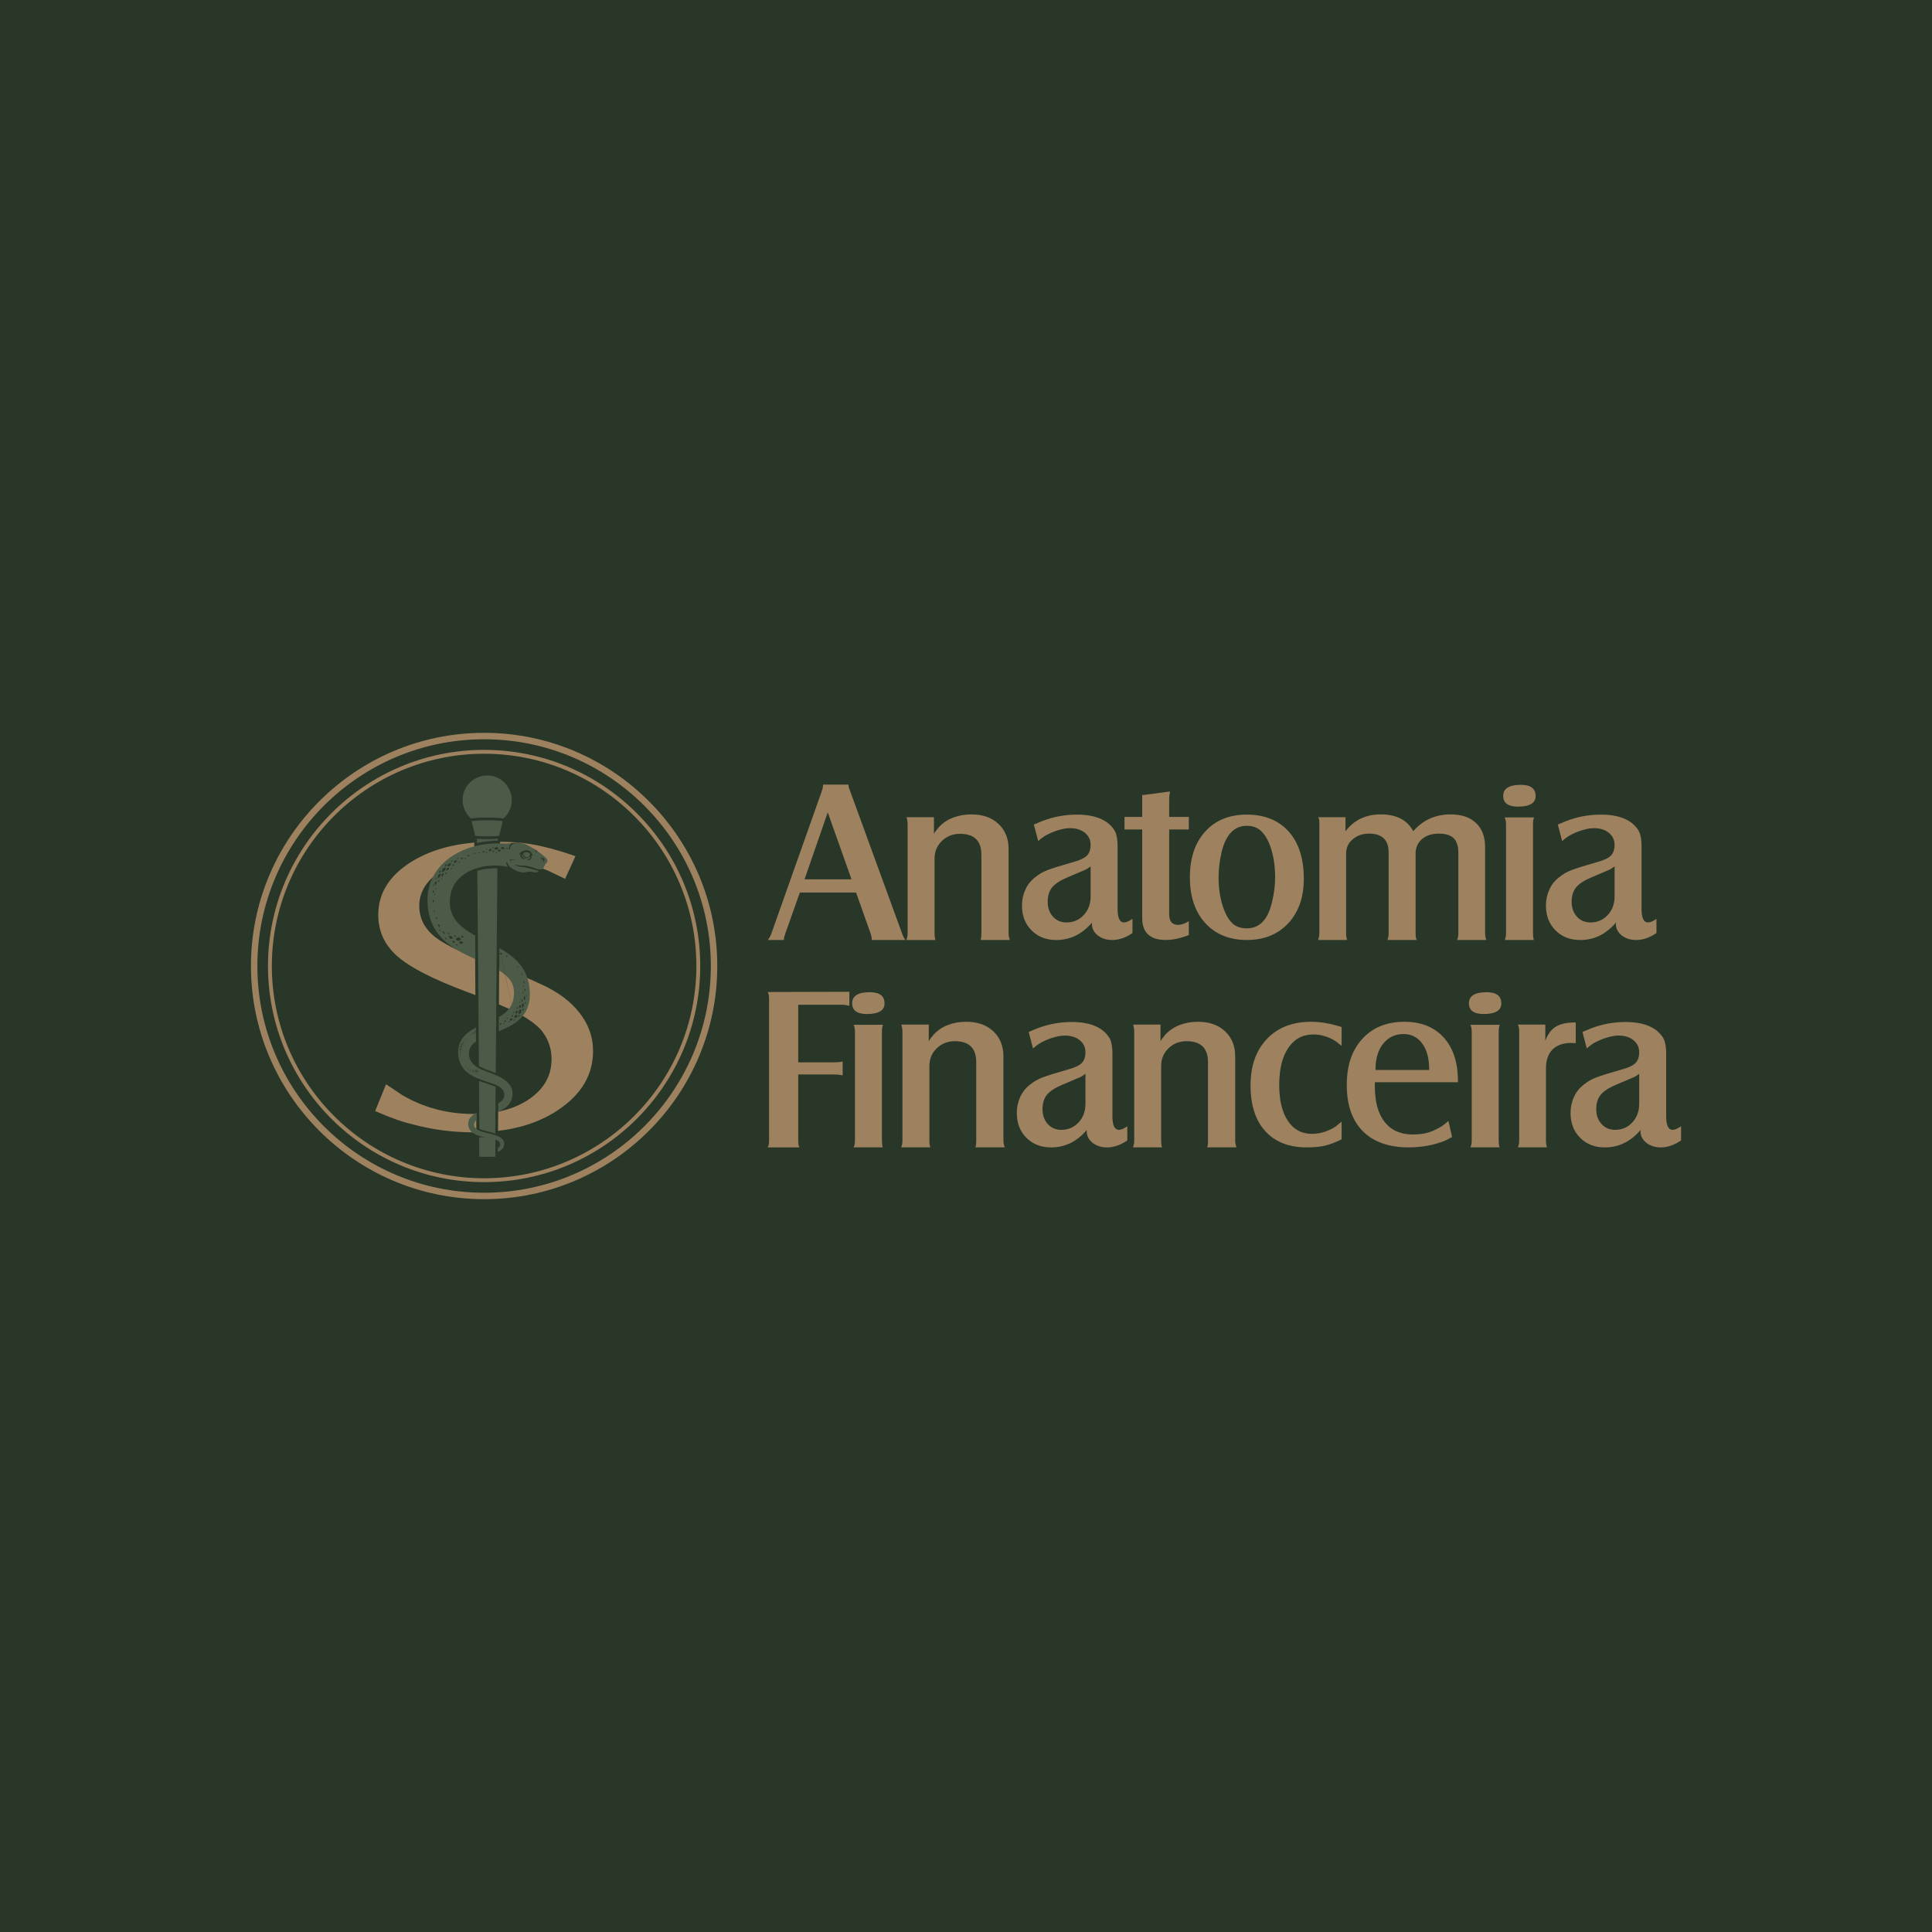 <?xml version="1.0" encoding="UTF-8"?>
<svg id="_x32_" xmlns="http://www.w3.org/2000/svg" xmlns:xlink="http://www.w3.org/1999/xlink" viewBox="0 0 1480 1480">
  <defs>
    <style>
      .cls-1 {
        fill: #4c5b48;
      }

      .cls-2 {
        fill: #9e815f;
      }

      .cls-3 {
        fill-rule: evenodd;
      }

      .cls-3, .cls-4 {
        fill: #293728;
      }

      .cls-5 {
        clip-path: url(#clippath);
      }
    </style>
    <clipPath id="clippath">
      <rect class="cls-1" x="367.26" y="871.3" width="12.16" height="14.69"/>
    </clipPath>
  </defs>
  <rect class="cls-4" x="0" width="1480" height="1480"/>
  <g>
    <path class="cls-2" d="M588.16,878.94c.66-1.32.99-3.03.99-5.12v-108.78c0-2.09-.33-3.8-.99-5.12l62.49-.17v10.75c-1.98-.44-3.17-.69-3.56-.74-.39-.05-1.46-.08-3.22-.08h-32.4v44.14h27.11c2.53,0,4.85-.22,6.94-.66v10.58c-2.31-.44-4.52-.66-6.61-.66h-27.44v50.75c0,2.21.27,3.91.83,5.12h-24.14Z"/>
    <path class="cls-2" d="M652.79,768.51c0-5.62,4.52-8.43,13.56-8.43,7.49,0,11.24,2.87,11.24,8.6,0,5.4-4.52,8.1-13.56,8.1-7.5,0-11.24-2.75-11.24-8.27ZM653.95,878.94c.66-1.54.99-3.25.99-5.12v-83.49c0-1.87-.33-3.64-.99-5.29h22.48c-.55,1.21-.83,2.98-.83,5.29v83.49c0,1.98.22,3.69.66,5.12h-22.32Z"/>
    <path class="cls-2" d="M690.32,878.94c.66-1.54.99-3.25.99-5.12v-83.49c0-1.76-.28-3.58-.83-5.46h21v12.73c.55-1.1,1.38-2.26,2.48-3.47.44-.55.88-1.1,1.32-1.65,2.97-3.2,6.58-5.62,10.83-7.27,4.24-1.65,8.95-2.48,14.13-2.48,8.6,0,15.48,2.43,20.66,7.27,5.18,4.85,7.77,11.24,7.77,19.18v64.64c0,1.54.33,3.25.99,5.12h-22.48c.44-.99.66-2.7.66-5.12v-60.18c0-10.69-5.45-16.04-16.37-16.04-5.51,0-10.14,1.82-13.89,5.46-3.75,3.64-5.62,8.16-5.62,13.56v57.2c0,2.09.22,3.8.66,5.12h-22.32Z"/>
    <path class="cls-2" d="M791.33,803.14l-3.31-12.63,6.61-2.75c8.48-3.24,17.3-4.86,26.45-4.86,6.72,0,12.45.94,17.19,2.83,4.74,1.89,8.37,4.66,10.91,8.32,1.98,2.59,2.98,7.01,2.98,13.26v47.85c0,6.9,1.65,10.35,4.96,10.35,1.65,0,3.8-.92,6.45-2.75v10.85c-5.18,3.56-10.36,5.35-15.54,5.35-4.41,0-8.1-1.19-11.08-3.56s-4.46-5.29-4.46-8.75v-.97c-7.6,8.86-16.7,13.28-27.28,13.28-7.72,0-14.03-2.45-18.93-7.35-4.91-4.9-7.36-11.24-7.36-19,0-4.42.88-8.54,2.65-12.37,1.76-3.83,4.3-6.98,7.6-9.46,2.75-2.26,5.9-4.07,9.42-5.41,3.53-1.35,10.36-3.48,20.5-6.39,4.63-1.29,7.85-2.88,9.67-4.77,1.82-1.89,2.73-4.61,2.73-8.16,0-3.77-1.46-6.84-4.38-9.21-2.92-2.37-6.7-3.56-11.32-3.56-2.09,0-4.44.32-7.03.97-2.59.65-4.99,1.46-7.19,2.43-2.21.97-3.97,1.86-5.29,2.67-1.32.81-2.97,2.08-4.96,3.81ZM831.5,845.49v-22.91c-1.88,1.4-3.36,2.31-4.46,2.74l-12.9,5.49c-5.73,2.37-9.75,4.95-12.07,7.74-2.31,2.8-3.47,6.51-3.47,11.14s1.35,8.42,4.05,11.38c2.7,2.96,6.14,4.44,10.33,4.44,5.29,0,9.7-1.88,13.23-5.65,3.53-3.77,5.29-8.55,5.29-14.36Z"/>
    <path class="cls-2" d="M867.87,878.94c.66-1.54.99-3.25.99-5.12v-83.49c0-1.76-.28-3.58-.83-5.46h20.99v12.73c.55-1.1,1.38-2.26,2.48-3.47.44-.55.88-1.1,1.32-1.65,2.98-3.2,6.58-5.62,10.83-7.27,4.24-1.65,8.95-2.48,14.13-2.48,8.6,0,15.48,2.43,20.66,7.27,5.18,4.85,7.77,11.24,7.77,19.18v64.64c0,1.54.33,3.25.99,5.12h-22.48c.44-.99.66-2.7.66-5.12v-60.18c0-10.69-5.45-16.04-16.37-16.04-5.51,0-10.14,1.82-13.89,5.46-3.75,3.64-5.62,8.16-5.62,13.56v57.2c0,2.09.22,3.8.66,5.12h-22.32Z"/>
    <path class="cls-2" d="M1027.73,786.77v14.42l-4.3-3.4c-5.51-3.56-11.3-5.35-17.36-5.35-8.16,0-14.55,3.43-19.18,10.29-4.63,6.86-6.94,16.28-6.94,28.27s2.2,20.98,6.61,27.62c4.41,6.64,10.52,9.96,18.35,9.96,4.63,0,9.04-.97,13.23-2.92,1.54-.65,2.81-1.27,3.8-1.86.99-.59,2.92-2.13,5.79-4.62v13.61c-4.85,2.38-9.12,4-12.81,4.86-3.69.86-8.29,1.3-13.8,1.3-13.67,0-24.28-4.13-31.82-12.39-7.55-8.26-11.32-19.95-11.32-35.07s4.16-26.75,12.48-35.55c8.32-8.8,19.59-13.2,33.81-13.2,7.49,0,15.32,1.35,23.47,4.05Z"/>
    <path class="cls-2" d="M1116.84,829.05h-63.65v3.05c0,11.89,2.51,21.02,7.52,27.4,5.01,6.37,12.21,9.56,21.57,9.56,3.2,0,6.17-.26,8.93-.78,2.75-.52,5.51-1.47,8.27-2.83,1.98-.94,3.58-1.81,4.79-2.59,1.21-.78,2.98-2.17,5.29-4.16l2.81,12.31-5.29,2.75c-8.6,3.45-17.91,5.18-27.94,5.18-15.21,0-26.92-4.12-35.13-12.37-8.21-8.25-12.32-20.02-12.32-35.33s3.97-26.68,11.9-35.41c7.94-8.73,18.68-13.1,32.24-13.1,12.78,0,22.81,4.01,30.09,12.03,7.27,8.02,10.91,19.07,10.91,33.16v1.14ZM1075.18,792.12c-6.39,0-11.57,2.44-15.54,7.33-3.97,4.89-5.95,11.62-5.95,20.2h41.16c0-8.69-1.79-15.45-5.37-20.28-3.58-4.83-8.35-7.25-14.3-7.25Z"/>
    <path class="cls-2" d="M1125.27,768.51c0-5.62,4.52-8.43,13.56-8.43,7.49,0,11.24,2.87,11.24,8.6,0,5.4-4.52,8.1-13.56,8.1-7.5,0-11.24-2.75-11.24-8.27ZM1126.42,878.94c.66-1.54.99-3.25.99-5.12v-83.49c0-1.87-.33-3.64-.99-5.29h22.48c-.55,1.21-.83,2.98-.83,5.29v83.49c0,1.98.22,3.69.66,5.12h-22.32Z"/>
    <path class="cls-2" d="M1162.79,878.94c.66-1.65.99-3.36.99-5.12v-83.65c0-1.98-.33-3.74-.99-5.29h20.99v12.4c1.87-5.07,4.57-8.68,8.1-10.83,3.53-2.15,8.6-3.22,15.21-3.22v15.87l-3.31-.17c-6.28,0-11.1,1.68-14.47,5.04-3.36,3.36-5.04,8.24-5.04,14.63v55.22c0,1.98.27,3.69.83,5.12h-22.32Z"/>
    <path class="cls-2" d="M1215.53,803.14l-3.31-12.63,6.61-2.75c8.48-3.24,17.3-4.86,26.45-4.86,6.72,0,12.45.94,17.19,2.83,4.74,1.89,8.37,4.66,10.91,8.32,1.98,2.59,2.98,7.01,2.98,13.26v47.85c0,6.9,1.65,10.35,4.96,10.35,1.65,0,3.8-.92,6.45-2.75v10.85c-5.18,3.56-10.36,5.35-15.54,5.35-4.41,0-8.1-1.19-11.08-3.56s-4.46-5.29-4.46-8.75v-.97c-7.6,8.86-16.7,13.28-27.28,13.28-7.72,0-14.03-2.45-18.93-7.35-4.91-4.9-7.36-11.24-7.36-19,0-4.42.88-8.54,2.64-12.37,1.76-3.83,4.3-6.98,7.6-9.46,2.75-2.26,5.89-4.07,9.42-5.41,3.53-1.35,10.36-3.48,20.5-6.39,4.63-1.29,7.85-2.88,9.67-4.77,1.82-1.89,2.73-4.61,2.73-8.16,0-3.77-1.46-6.84-4.38-9.21-2.92-2.37-6.7-3.56-11.32-3.56-2.09,0-4.44.32-7.03.97-2.59.65-4.99,1.46-7.19,2.43-2.21.97-3.97,1.86-5.29,2.67-1.32.81-2.98,2.08-4.96,3.81ZM1255.7,845.49v-22.91c-1.88,1.4-3.36,2.31-4.46,2.74l-12.9,5.49c-5.73,2.37-9.75,4.95-12.07,7.74-2.31,2.8-3.47,6.51-3.47,11.14s1.35,8.42,4.05,11.38c2.7,2.96,6.14,4.44,10.33,4.44,5.29,0,9.7-1.88,13.23-5.65,3.53-3.77,5.29-8.55,5.29-14.36Z"/>
  </g>
  <g>
    <path class="cls-2" d="M588.16,720.07c.55-.66,1.07-1.43,1.57-2.31.5-.88.91-1.82,1.24-2.81l38.52-108.78c.66-1.98.99-3.36.99-4.13v-.99h19.51c0,.55.03,1.05.08,1.49.05.44.47,1.65,1.24,3.64l39.68,108.78c.77,2.31,1.65,4.02,2.64,5.12h-25.79c0-1.44-.33-3.15-.99-5.15l-11.06-31.22h-43.07l-11.08,31.28c-.73,1.97-1.1,3.39-1.1,4.27v.82h-12.4ZM634.1,622.34l-17.8,51.27h36l-18.2-51.27Z"/>
    <path class="cls-2" d="M694.28,720.07c.66-1.54.99-3.25.99-5.12v-83.48c0-1.76-.28-3.58-.83-5.46h21v12.73c.55-1.1,1.38-2.26,2.48-3.47.44-.55.88-1.1,1.32-1.65,2.97-3.2,6.58-5.62,10.83-7.27,4.24-1.65,8.95-2.48,14.13-2.48,8.6,0,15.48,2.42,20.66,7.27,5.18,4.85,7.77,11.24,7.77,19.18v64.64c0,1.54.33,3.25.99,5.12h-22.48c.44-.99.66-2.7.66-5.12v-60.17c0-10.69-5.45-16.04-16.37-16.04-5.51,0-10.14,1.82-13.89,5.46-3.75,3.64-5.62,8.16-5.62,13.56v57.2c0,2.09.22,3.8.66,5.12h-22.32Z"/>
    <path class="cls-2" d="M795.29,644.27l-3.31-12.63,6.61-2.75c8.48-3.24,17.3-4.86,26.45-4.86,6.72,0,12.45.94,17.19,2.83,4.74,1.89,8.37,4.66,10.91,8.32,1.98,2.59,2.98,7.01,2.98,13.26v47.85c0,6.9,1.65,10.35,4.96,10.35,1.65,0,3.8-.92,6.45-2.75v10.85c-5.18,3.56-10.36,5.35-15.54,5.35-4.41,0-8.1-1.19-11.08-3.56-2.98-2.37-4.46-5.29-4.46-8.75v-.97c-7.6,8.86-16.7,13.28-27.28,13.28-7.72,0-14.03-2.45-18.93-7.36-4.91-4.9-7.36-11.24-7.36-19,0-4.42.88-8.54,2.65-12.37,1.76-3.83,4.3-6.98,7.6-9.46,2.75-2.26,5.9-4.07,9.42-5.41,3.53-1.35,10.36-3.48,20.5-6.39,4.63-1.29,7.85-2.88,9.67-4.77,1.82-1.89,2.73-4.61,2.73-8.16,0-3.77-1.46-6.84-4.38-9.21-2.92-2.37-6.7-3.56-11.32-3.56-2.09,0-4.44.32-7.03.97-2.59.65-4.99,1.46-7.19,2.43-2.21.97-3.97,1.86-5.29,2.67-1.32.81-2.97,2.08-4.96,3.81ZM835.46,686.62v-22.91c-1.88,1.4-3.36,2.31-4.46,2.74l-12.89,5.49c-5.73,2.37-9.75,4.95-12.07,7.74-2.31,2.8-3.47,6.51-3.47,11.14s1.35,8.42,4.05,11.38c2.7,2.96,6.14,4.44,10.33,4.44,5.29,0,9.7-1.88,13.23-5.65,3.53-3.77,5.29-8.55,5.29-14.36Z"/>
    <path class="cls-2" d="M861.42,635.42v-9.64h13.56v-16.67l21.33-2.78c-.44,1.85-.66,3.76-.66,5.72v13.73h15.04v9.64h-15.04v65.04c0,5.34,2.28,8.01,6.85,8.01,2.45,0,5.18-.92,8.19-2.78v10.62c-6.42,2.5-12.29,3.76-17.61,3.76-12.07,0-18.1-5.61-18.1-16.83v-67.82h-13.56Z"/>
    <path class="cls-2" d="M911.5,672.04c0-14.71,3.91-26.39,11.74-35.04,7.82-8.65,18.46-12.98,31.9-12.98s24.36,4.33,32.07,12.98c7.71,8.65,11.57,20.71,11.57,36.18,0,14.17-3.97,25.53-11.9,34.07-7.94,8.54-18.52,12.82-31.74,12.82s-24.08-4.33-31.9-12.98c-7.83-8.65-11.74-20.33-11.74-35.04ZM935.8,652.73c-1.54,6.71-2.31,13.15-2.31,19.31,0,7.79.99,14.91,2.96,21.34,1.98,6.44,4.61,11.17,7.91,14.2,2.74,2.38,6.31,3.57,10.7,3.57,9.77,0,16.19-6.6,19.27-19.8,1.65-6.49,2.47-12.93,2.47-19.31,0-7.9-.99-15.06-2.97-21.5-1.98-6.44-4.66-11.17-8.07-14.2-2.75-2.49-6.31-3.73-10.7-3.73-9.55,0-15.98,6.71-19.27,20.12Z"/>
    <path class="cls-2" d="M1009.7,720.07c.66-1.65.99-3.36.99-5.12v-85.3c0-1.32-.28-2.53-.83-3.64h20.83v10.74c6.61-8.6,15.59-12.89,26.95-12.89,12.12,0,20.44,4.3,24.96,12.89,7.49-8.6,17.03-12.89,28.6-12.89,8.37,0,14.88,2.21,19.51,6.61,4.63,4.41,6.94,10.53,6.94,18.35v66.13c0,1.87.33,3.58.99,5.12h-22.48c.66-1.21.99-2.92.99-5.13v-60.96c0-3.75-.33-6.24-.99-7.45-1.54-5.3-6.17-7.95-13.89-7.95-5.4,0-9.73,1.41-12.98,4.23-3.25,2.81-4.88,6.49-4.88,11.01v61.12c0,2.21.27,3.92.83,5.13h-22.48c.66-1.32.99-3.03.99-5.12v-60.83c0-3.2-.28-5.56-.83-7.11-1.87-5.62-6.56-8.43-14.05-8.43-4.96,0-9.15,1.43-12.56,4.3-3.42,2.87-5.12,6.45-5.12,10.75v61.33c0,2.21.27,3.91.83,5.12h-22.32Z"/>
    <path class="cls-2" d="M1151.54,609.64c0-5.62,4.52-8.43,13.56-8.43,7.49,0,11.24,2.87,11.24,8.6,0,5.4-4.52,8.1-13.56,8.1-7.5,0-11.24-2.75-11.24-8.26ZM1152.7,720.07c.66-1.54.99-3.25.99-5.12v-83.48c0-1.87-.33-3.64-.99-5.29h22.48c-.55,1.21-.83,2.98-.83,5.29v83.48c0,1.98.22,3.69.66,5.12h-22.32Z"/>
    <path class="cls-2" d="M1196.67,644.27l-3.31-12.63,6.61-2.75c8.48-3.24,17.3-4.86,26.45-4.86,6.72,0,12.45.94,17.19,2.83,4.74,1.89,8.37,4.66,10.91,8.32,1.98,2.59,2.98,7.01,2.98,13.26v47.85c0,6.9,1.65,10.35,4.96,10.35,1.65,0,3.8-.92,6.45-2.75v10.85c-5.18,3.56-10.36,5.35-15.54,5.35-4.41,0-8.1-1.19-11.08-3.56-2.98-2.37-4.46-5.29-4.46-8.75v-.97c-7.6,8.86-16.7,13.28-27.28,13.28-7.72,0-14.03-2.45-18.93-7.35-4.9-4.9-7.36-11.24-7.36-19,0-4.42.88-8.54,2.64-12.37,1.76-3.83,4.3-6.98,7.6-9.46,2.75-2.26,5.89-4.07,9.42-5.41,3.53-1.35,10.36-3.48,20.5-6.39,4.63-1.29,7.85-2.88,9.67-4.77,1.82-1.89,2.73-4.61,2.73-8.16,0-3.77-1.46-6.84-4.38-9.21-2.92-2.37-6.7-3.56-11.32-3.56-2.09,0-4.44.32-7.03.97-2.59.65-4.99,1.46-7.19,2.43-2.21.97-3.97,1.86-5.29,2.67s-2.98,2.08-4.96,3.81ZM1236.84,686.62v-22.91c-1.87,1.4-3.36,2.31-4.46,2.74l-12.89,5.49c-5.73,2.37-9.75,4.95-12.07,7.74-2.31,2.8-3.47,6.51-3.47,11.14s1.35,8.42,4.05,11.38c2.7,2.96,6.14,4.44,10.33,4.44,5.29,0,9.7-1.88,13.23-5.65,3.53-3.77,5.29-8.55,5.29-14.36Z"/>
  </g>
  <circle class="cls-4" cx="370.85" cy="740" r="176.16"/>
  <path class="cls-2" d="M370.85,918.62c-98.49,0-178.62-80.13-178.62-178.62s80.13-178.62,178.62-178.62,178.62,80.13,178.62,178.62-80.13,178.62-178.62,178.62ZM370.85,566.31c-95.77,0-173.69,77.92-173.69,173.69s77.92,173.69,173.69,173.69,173.69-77.92,173.69-173.69-77.92-173.69-173.69-173.69Z"/>
  <path class="cls-2" d="M370.85,905.56c-91.29,0-165.56-74.27-165.56-165.56s74.27-165.56,165.56-165.56,165.56,74.27,165.56,165.56-74.27,165.56-165.56,165.56ZM370.85,577.4c-89.66,0-162.6,72.94-162.6,162.6s72.94,162.6,162.6,162.6,162.6-72.94,162.6-162.6-72.94-162.6-162.6-162.6Z"/>
  <path class="cls-2" d="M287.38,851.09l8.35-20.49,12.72,8.48c16.43,9.52,34.45,14.26,54.06,14.26.77,0,1.54,0,2.31-.02l.1,14.07c-.8.01-1.6.02-2.4.02-15.63,0-31-1.99-46.11-6.03-7.95-1.8-17.62-5.24-29.02-10.27ZM392.47,645.76h0s0,0,0,0h0s0,0,0,0h0s.01,0,.01,0h0c.27-.04,2.13-.3,5.41-.1.73.04,1.01.24,1,.53,0,0,0,.02,0,.03,0,.01,0,.02,0,.03,0,0,0,.02,0,.03,0,.01,0,.02,0,.03,0,.01,0,.02,0,.03,0,.02-.01.03-.02.05v.03s-.03.04-.03.04l-.02.03s-.02.03-.03.05c0,.02-.02.03-.03.05l-.02.04-.03.04-.02.03-.03.04s-.03.04-.05.06h0s-.03.04-.03.04l-.03.03-.04.04-.02.03s-.06.06-.08.09l-.02.02-.05.05-.03.03-.05.04h0s-.07.07-.07.07l-.06.05-.02.02-.06.05-.02.02c-.07.06-.14.12-.21.18l-.03.03c-.08.06-.15.12-.23.18h-.02s-.07.07-.07.07l-.04.03-.06.05-.09.07-.09.06h-.01c-.12.1-.25.18-.37.27h0s-.09.07-.09.07l-.1.07-.09.06h-.01s-.09.07-.09.07h0c-.19.12-.37.24-.55.35h-.02c-.15.11-.29.19-.42.28l-.08.05c-.13.08-.26.15-.37.22l-.04.03h-.02c-.08.06-.16.1-.22.14h0s-.05.03-.05.03h-.01s-.03.03-.03.03h-.03s-.02.02-.02.02l-.04.02h0s-.04.02-.04.02l-.03.02h-.02s-.02.02-.02.02h0s-2.39,1.46-2.66,1.52c-.21.05-1.44,5.24-2.15,7.37,2.41.33,4.81.73,7.21,1.22v-9.15h12.01v12.21c.18.05.35.11.53.16-.02-.15-.04-.28-.05-.36-.05-.56.67-3.84.93-4.08.27-.24,2.88-1.33,2.88-1.33l1.23-1.23,3.07,1.23s.74.24.66.66c-.08.42-.29,2.48-.45,2.91-.16.43-1.09,2.8-1.25,2.86-.13.04-1.58.7-2.19.97,1.87.67,3.73,1.38,5.6,2.15l13.12,6.28,7.95-17.35c-6.36-2.19-10.33-3.49-11.92-3.89-5.3-1.6-10.2-2.89-14.71-3.89-7.42-1.6-13.91-2.54-19.48-2.84-3.94-.21-7.82-.35-11.63-.41l-.09,13.18c1.94.15,3.88.35,5.82.61-.54-2.36-1.41-8.23-1.18-9.88,0-.15.03-.29.13-.39.69-.76.71-.84,1.37-1.31.67-.47,2.3-.85,2.3-.85l.35-.36.7-.07h0ZM381.65,851.58c9.3-1.85,17.36-5.15,24.18-9.92,11.13-7.83,16.69-17.9,16.69-30.27,0-8.58-2.78-16.21-8.35-22.79-4.24-4.39-10.14-8.58-17.69-12.57-3.56-1.88-8.32-4.09-14.28-6.6l.2-28.64c13.07,4.78,24.32,9.42,33.75,13.96,11.92,5.58,21.27,12.72,28.02,21.39,6.76,8.73,10.14,18.35,10.14,28.92,0,18-8.61,32.86-25.84,44.63-12.95,8.89-28.6,14.42-46.94,16.61l.1-14.73h0ZM364.16,762.25c-2.06-.78-4.21-1.59-6.43-2.41-25.7-9.57-43.46-18.65-53.26-27.23-9.8-8.63-14.71-19.2-14.71-31.76,0-16.41,8.28-29.82,24.84-40.34,13.24-8.37,29.48-13.39,48.73-15.07l.09,12.88c-10.3,1.3-19.29,4.58-26.96,9.83-10.2,6.98-15.3,15.61-15.3,25.78,0,9.57,4.11,17.55,12.32,23.99,5.97,4.64,16.12,9.9,30.48,15.8l.2,28.55h0Z"/>
  <path class="cls-3" d="M409.23,650.44s1.13.66,1.75,1.06c0,0,0,0,.01,0,.12.08.22.16.29.21,5.51,3.95-2.51,17.15-2.51,1.18l-.46-2.66.92.21Z"/>
  <g id="_2746844496000">
    <path class="cls-1" d="M363.28,862.39c-.34-1.76.38-3.26,1.79-4.38.04-.03.01.24-.03-5.62-4.48,2.45-7.22,5.43-6.2,10.46,1.9,9.22,17.59,7.87,22.77,11.12,2.36,1.52,2.11,4.02-.19,5.51,0,1.21-.02,2.19-.02,2.92,1.22-.51,2.38-1.19,3.26-2.17,1.37-1.51,1.93-3.76,1.35-5.7-2.27-7.29-21.4-5.44-22.72-12.16h0ZM363.28,862.39h0Z"/>
    <path class="cls-1" d="M379.68,832.59c-3.49-1.61-8.07-2.79-12.73-4.58.11,14.56.21,27.17.27,36.73,3.07,1.48,8.07,2.25,12.18,3.56.07-8.94.16-21.24.27-35.7Z"/>
    <g>
      <rect class="cls-1" x="367.26" y="871.3" width="12.16" height="14.69"/>
      <g class="cls-5">
        <path class="cls-1" d="M367.37,884.01c0,.7,2.26,1.98,5.96,1.98s5.96-1.28,5.96-1.98c0-.08.03-3.56.07-9.67-3.06-1.09-7.59-1.5-12.08-2.81.06,7.86.09,12.39.09,12.49Z"/>
      </g>
    </g>
    <polygon class="cls-1" points="367.26 885.99 379.42 885.99 379.42 871.3 367.26 871.3 367.26 885.99"/>
    <path class="cls-1" d="M359.25,807.38c-.15-4.21,1.97-7.17,5.38-9.57-.03-3.53-.05-7.12-.08-10.73-6.51,3.42-12.22,8.43-13.31,15.73-.89,5.72.43,11.94,4.38,16.43,10.1,11.48,32.08,8.81,30.62,20.51-.34,2.48-2.4,4.16-4.56,5.41-.02,2.2-.03,4.33-.05,6.39,4.25-1.77,8.34-4.31,10.02-8.62.73-1.91,1.08-4.02.94-6.07-.28-4.32-2.98-7.56-6.53-9.98-10.42-7.03-26.31-6.72-26.82-19.52h0s0,0,0,0ZM359.25,807.38h0Z"/>
    <path class="cls-1" d="M365.42,645.74c5.32-1.18,10.6-1.71,15.85-1.75,0-.53.01-1.03.01-1.51-4.38.45-11.52.45-15.9.03,0,.95.02,2.02.03,3.23h0ZM365.42,645.74h0Z"/>
    <path class="cls-1" d="M385.58,627.02c1.85-1.62,3.3-3.49,4.39-5.6,6.5-12.7-2.98-27.75-17.25-27.4-7.88.2-14.49,5.21-17.11,12.11-2.76,7.24-.84,15.59,5.21,20.89,4.35-.98,20.36-.99,24.76,0h0s0,0,0,0ZM385.58,627.02h0Z"/>
    <path class="cls-1" d="M382.41,640.2c.31-1.34,2.22-9.15,2.68-11.15-4.27-.9-19.52-.9-23.79,0,.49,2.12,2.39,9.86,2.68,11.15,3.13.71,15.29.71,18.42,0Z"/>
    <path class="cls-1" d="M401.87,652.94c-.16.03-.75.24-.86.45-.52,1.59.48,2.73,1.99,3.32.96.36,1.96.01,2.45-.73.44-.71.67-1.58.41-2.42-.76-.43-2.59-.92-3.99-.61h0Z"/>
    <path class="cls-1" d="M415.93,659.92c.14-.37.69-1.13-.44-1.6-1.86-.88-1.78-1.77.18-1.12,3.37,1.11-.36,4.38.25,2.71h0ZM407.09,655.53c.1.56,0,1.61-.13,1.96-.79,1.85-3.43,1.58-3.26,1.06.09-.27.53-.01,1.37-.39.71-.32,1.25-1.33,1.11-2.13-.68.97-2.05,1.62-3.26,1.46-1.46-.17-2.65-1.5-2.55-3.01,0-.16.01-.13-.02-.1-1.02.64-.51,2.26.62,3.02.4.24.81.51,1.27.82l.02.1c-.11.07-.94.17-1.68-.23-1.22-.61-1.9-1.52-1.89-2.88,0-.31.06-.63.2-.93-.27.07-.52.15-.74.22-.25.08-.46-.21-.31-.43,1.91-2.56,7.52-4.66,9.8.06.37.77.34,1.41-.56,1.41h0s0,0,0,0ZM418.05,656.92c-2.16-1.92-4.02-3.4-7.07-5.42.65,1.79-.39,1.81-.36,1.32.05-.75-.52-1.53-1.1-2.13-.78-.8-5.22-3.16-6.21-3.68-1.73-.91-5.82-1.7-7.76-1.3-2.64.54-5.44,2.2-4.75,4.62.11.41-.48.67-.69.18-.6-1.42.01-3.34,2.34-4.75-1.6.15-2.41.35-4.57.41-3.13.08-10.44-.74-20.61,1.27-20.21,4-37.39,17.31-39.54,37.46-.42,3.77-.24,8.17.25,11.67,2.85,20.63,17.48,29.85,36.15,38.18-.05-6.28-.1-12.33-.15-18.12-9.71-5.33-18.04-11.64-19.24-22.67-.46-4.17.04-8.85,1.61-12.87,5.96-15.46,26.66-20.38,42.66-17.07-.6-.85-1.12-1.92-1.23-3.47-.01-.19.13-.3.26-.31.67-.04,1.1,3.4,3.98,4.91.86.45,1.73,1.03,3,1.65,6.12,3.01,9.16.42,11.51.93,4.32.93,5.07.79,6.17-.56-.94-.13-2.49-.65-3.85-1.03-11.57-3.29-7.95-.94-13.87-3.25-.31-.12-.17-.56.14-.49.95.21,1.85.5,2.78.62,2.64.42,2.97-.53,8.59,1.01,4.46,1.21,4.62,2.13,7.89,2.02,2.51-.1,1.61-2.2,4.53-5.34,1.3-1.39-.45-3.42-.87-3.8h-.02s0,0,0,0ZM418.05,656.92h0Z"/>
    <path class="cls-1" d="M382.45,743.54c9.27,5.66,11.59,11.33,11.27,18.12-.34,8.15-4.31,13.47-11.54,17.44-.03,3.65-.06,7.28-.08,10.88,12.14-4.91,21.82-10.97,23.53-24.06.51-3.77.29-8.44-.46-12.35-2.5-13.04-11.19-20.79-22.57-27.26-.05,5.55-.09,11.3-.14,17.25h0ZM382.45,743.54h0Z"/>
    <path class="cls-1" d="M381.05,665.17c-5.25-.2-10.52.43-15.41,1.96.51,50.95.75,85.86,1.23,149.47,4.18,2.45,8.33,3.55,12.89,5.45.51-67.68.76-104.44,1.29-156.88h0Z"/>
  </g>
  <g id="Logo_antiga">
    <g>
      <path class="cls-4" d="M394.8,783.52,384.25,733.94,383.83,731.26c-.55-.15-1.01-.91-1.01-.91,0,0,.43-.57.98-.42.55.15,1.01.96,1.01.96,0,0-.43.51-.98.36ZM388.97,732.9s-.43.2-.83-.04c-.4-.24-.61-.84-.61-.84,0,0,.43-.22.83.03.4.24.61.85.61.85ZM383.73,784.92c-.36.23-.88-.11-.87-.11,0,0,.07-.66.41-.88.34-.22.85.08.85.08,0,0-.03.68-.39.91ZM397.99,767.56c.11-.33.45-.37.45-.37,0,0,.17.51.06.84-.11.34-.46.35-.46.35,0,0-.16-.51-.05-.83ZM395.87,771.82c.23-.36.72-.27.72-.27,0,0,.15.71-.09,1.09-.24.38-.75.24-.75.24,0,0-.11-.7.12-1.06ZM395.2,774.67c.42-.5,1.21-.28,1.22-.29,0,0,.14,1.13-.31,1.67-.45.54-1.27.21-1.27.2,0,0-.05-1.09.37-1.59ZM393.07,775.34c.22-.18.58,0,.58,0,0,0,.02.5-.2.69-.22.19-.59,0-.59,0,0,0,0-.49.21-.67ZM392.16,777.74c.34-.22.85.07.85.08,0,0-.03.69-.39.91-.36.23-.88-.11-.88-.11,0,0,.07-.66.41-.88ZM386.15,784.45c-.26.06-.58-.25-.58-.25,0,0,.1-.39.35-.46.25-.06.57.23.57.23,0,0-.08.41-.34.47ZM387.12,782.83c-.44.14-.97-.29-.97-.29,0,0,.19-.61.61-.74.42-.13.95.25.95.25,0,0-.14.65-.58.79ZM388,779.99s.13-.43.42-.49c.29-.07.65.24.65.24,0,0-.11.44-.41.52-.3.07-.66-.26-.66-.26ZM390.38,783.27c-.28.07-.62-.26-.62-.26,0,0,.11-.42.37-.49.27-.06.61.25.61.25,0,0-.09.44-.37.51ZM391.81,781.84c-.64.29-1.47-.34-1.47-.34,0,0,.23-.97.83-1.24.6-.27,1.42.24,1.42.24,0,0-.14,1.05-.78,1.34ZM394.12,781.88c-.28.18-.68-.04-.68-.04,0,0,.07-.49.35-.67.28-.18.67.02.67.02,0,0-.05.51-.33.69ZM395.74,779.48c-.66.59-1.69.08-1.68.08,0,0,.08-1.3.68-1.85.6-.54,1.6-.21,1.6-.21,0,0,.06,1.39-.6,1.98ZM397.88,778.76c-.32.38-.87.21-.87.21,0,0-.02-.73.29-1.1.31-.36.85-.24.85-.25,0,0,.06.76-.27,1.13ZM398.97,775.86c-.61.96-1.81.67-1.8.66,0,0-.14-1.61.4-2.48.55-.87,1.67-.82,1.68-.82,0-.01.33,1.69-.28,2.65ZM398.9,771.57c-.32.71-1.12.63-1.12.63,0,0-.23-1.11.07-1.77.3-.66,1.05-.7,1.05-.7,0,0,.32,1.13,0,1.84ZM400.96,773.82c-.23.5-.75.5-.75.5,0,0-.14-.76.08-1.24.22-.48.72-.53.72-.53,0,0,.18.77-.05,1.27ZM401.15,770.89c-.35,1-1.32,1.06-1.31,1.05,0,0-.33-1.4-.01-2.31.32-.92,1.21-1.15,1.21-1.16,0,0,.46,1.42.11,2.42ZM400.28,766.66c-.12.53-.6.64-.6.64,0,0-.25-.71-.13-1.21.12-.5.57-.66.57-.66,0,0,.28.71.16,1.24ZM400.44,760.3c.02-.42.3-.64.3-.65,0,0,.27.48.25.92-.02.44-.32.64-.32.63,0,0-.25-.48-.23-.9ZM402.61,768.5c-.1.42-.45.54-.45.54,0,0-.17-.54-.08-.96.1-.41.43-.55.43-.55,0,0,.19.55.09.97ZM402.4,765.02c-.13.95-.85,1.26-.85,1.26,0,0-.43-1.12-.31-2.01.13-.88.77-1.31.78-1.31,0,0,.52,1.12.38,2.07ZM400.59,755.4c.01-.39.29-.59.29-.6,0,0,.27.45.26.85-.01.41-.3.59-.3.59,0,0-.26-.46-.24-.85ZM403.39,762.73c-.07.38-.39.47-.39.47,0,0-.21-.49-.14-.85.06-.36.38-.48.38-.48,0,0,.22.49.16.86ZM402.54,758.4c.02.68-.36,1.05-.36,1.05,0,0-.38-.68-.39-1.32-.02-.65.33-1.06.33-1.07,0,0,.41.67.43,1.34ZM396.07,739.89s.38.09.64.48c.26.39.28.91.27.91,0,0-.38-.11-.62-.49-.25-.38-.29-.9-.29-.9ZM401.67,752.56c.07.63-.27,1.02-.27,1.02,0,0-.41-.59-.48-1.18-.06-.6.24-1.03.24-1.03,0,0,.44.57.51,1.19ZM399.97,747.38s-.37-.35-.53-.83c-.16-.49-.05-.95-.05-.95,0,0,.38.33.54.83.16.5.04.95.04.95Z"/>
      <path class="cls-4" d="M333.7,672.73c.2-.42.61-.55.61-.55,0,0,.07.54-.13.95-.2.41-.6.56-.6.56,0,0-.09-.54.11-.97ZM333.15,676.2c.36-.95,1.22-1.28,1.22-1.27,0,0,.23,1.11-.11,2-.34.88-1.15,1.32-1.15,1.33,0,0-.32-1.11.04-2.06ZM331.53,678.12c.11-.4.47-.58.47-.58,0,0,.18.45.07.84-.11.39-.46.59-.46.59,0,0-.19-.44-.08-.85ZM331.95,691.44s-.43-.46-.45-1.09c-.02-.63.38-1.14.38-1.13,0,0,.4.49.42,1.09.02.6-.35,1.13-.35,1.13ZM332.29,683.07c-.13.64-.6,1.07-.6,1.07,0,0-.3-.66-.17-1.33.13-.67.64-1.05.64-1.05,0,0,.26.67.14,1.31ZM332.84,698.93s-.37-.26-.48-.75c-.11-.48.09-.97.09-.97,0,0,.36.28.46.75.11.47-.07.96-.07.96ZM333.25,685.24c-.11.39-.46.59-.46.59,0,0-.19-.44-.08-.85.11-.4.47-.58.47-.58,0,0,.17.45.07.84ZM333.72,680.61c.12-.43.49-.64.49-.64,0,0,.17.48.05.9-.12.42-.48.65-.48.65,0,0-.19-.47-.07-.91ZM334.56,704.2s-.49-.35-.63-.88c-.14-.53.13-1.04.13-1.04,0,0,.48.35.62.88.14.53-.11,1.03-.11,1.03ZM349.86,724.26c-.43-.04-.67-.57-.67-.57,0,0,.43-.43.86-.39.42.04.68.55.68.55,0,0-.44.46-.86.41ZM354.91,722.07s-.96,1.04-1.88,1.02c-.93-.02-1.47-1.1-1.47-1.1,0,0,.95-.98,1.87-.96.93.02,1.48,1.05,1.48,1.05ZM354.22,716.97c.6.01.95.68.95.68,0,0-.61.66-1.21.65-.59-.01-.95-.7-.95-.7,0,0,.61-.64,1.21-.63ZM351.37,718.16c1.11.1,1.78,1.37,1.78,1.37,0,0-1.16,1.23-2.27,1.13-1.11-.1-1.75-1.5-1.75-1.5,0,0,1.13-1.1,2.24-1ZM348.53,716.56c.41.09.66.63.66.63,0,0-.43.42-.85.33-.42-.09-.65-.66-.65-.66,0,0,.42-.39.84-.3ZM347.7,720.79c.57.13.91.86.91.87,0,0-.6.59-1.17.46-.57-.12-.9-.92-.9-.92,0,0,.59-.53,1.16-.4ZM345.48,717.06c.86.35,1.38,1.58,1.38,1.58,0,0-.92.84-1.78.48-.86-.35-1.34-1.76-1.34-1.76,0,0,.88-.65,1.74-.3ZM343.86,714.88c.34.23.44.79.44.79,0,0-.47.21-.81-.03-.34-.23-.43-.82-.43-.82,0,0,.45-.18.8.05ZM341.22,662.4c.44-.39,1.01-.23,1.01-.23,0,0-.15.73-.57,1.1-.42.37-.99.26-.99.26,0,0,.11-.75.55-1.14ZM341.79,718.42c.38.27.6.95.6.94,0,0-.41.28-.78.01-.38-.27-.59-.99-.59-.99,0,0,.4-.24.78.03ZM340.02,713.75c.5.51.78,1.54.78,1.54,0,0-.54.3-1.04-.21-.5-.51-.76-1.65-.76-1.65,0,0,.52-.19,1.02.33ZM337.25,712.39c.29.28.33.82.33.82,0,0-.46.11-.75-.17-.3-.28-.32-.84-.32-.84,0,0,.44-.09.74.19ZM336.59,708.58c.35.58.34,1.53.34,1.53,0,0-.6.06-.94-.51-.35-.58-.31-1.58-.32-1.59,0,0,.57-.01.91.57ZM336.53,675.08c-.24.5-.78.67-.78.67,0,0-.15-.7.1-1.23.26-.53.8-.65.8-.65,0,0,.12.7-.13,1.21ZM337.02,671.55c-.56.92-1.59,1.17-1.6,1.18,0,0-.19-1.4.42-2.41.61-1.01,1.69-1.08,1.69-1.08,0,0,.05,1.38-.5,2.31ZM337.29,668.11c-.35.48-.92.55-.92.55,0,0-.02-.76.34-1.27.36-.51.94-.52.94-.52,0,0-.02.76-.36,1.24ZM338.59,673.57c-.19.33-.58.37-.58.38,0,0-.08-.5.12-.84.2-.34.59-.36.59-.36,0,0,.06.5-.13.83ZM339.39,670.71c-.48.66-1.32.72-1.32.72,0,0-.09-1.13.42-1.84.51-.71,1.38-.66,1.37-.65,0,0,0,1.11-.47,1.77ZM340.51,667.1c-.8.88-2.03.85-2.04.86,0,.01.02-1.67.9-2.65.88-.97,2.15-.71,2.14-.7,0,0-.2,1.6-1,2.49ZM341.89,669.27c-.33.36-.86.28-.86.28,0,0,0-.71.35-1.09.35-.38.88-.26.88-.26,0,0-.04.7-.36,1.06ZM343.26,666.42c-.58.5-1.4.31-1.41.31,0,0,.1-1.12.72-1.67.62-.55,1.45-.24,1.45-.23,0,0-.19,1.08-.76,1.59ZM344.46,663.37c-.79.56-1.81.24-1.82.25,0,0,.24-1.38,1.1-1.99.86-.61,1.88-.12,1.88-.11,0,0-.38,1.3-1.16,1.86ZM345.77,665.7c-.28.19-.64.02-.64.02,0,0,.09-.5.38-.7.29-.2.65,0,.65,0,0,0-.11.49-.38.68ZM345.55,659.9s.17-.51.52-.7c.35-.19.74.03.74.03,0,0-.19.49-.53.67-.34.18-.74,0-.74,0ZM347.31,663.29c-.42.22-.93-.06-.93-.06,0,0,.18-.68.63-.92.44-.23.94.09.94.09,0,0-.22.66-.64.88ZM348.97,660.75c-.72.28-1.51-.21-1.52-.21,0,0,.39-1.06,1.17-1.36.78-.3,1.55.31,1.55.31,0,0-.47.98-1.2,1.26ZM350.72,657.82c-.3.1-.63-.16-.63-.16,0,0,.17-.46.48-.57.31-.11.64.18.64.18,0,0-.19.45-.49.55ZM351.89,660.73c-.32.16-.68-.06-.68-.06,0,0,.15-.49.48-.65.33-.16.69.08.69.08,0,0-.17.48-.49.63ZM353.99,658.12c-.49.17-1-.16-1-.16,0,0,.28-.67.79-.85.51-.18,1.02.2,1.01.2,0,0-.32.63-.8.81ZM356.43,657.99c-.3.1-.63-.16-.63-.16,0,0,.17-.46.48-.57.31-.11.64.18.63.18,0,0-.19.45-.49.55ZM358.93,656.04c-.45.14-.91-.24-.91-.24,0,0,.26-.64.73-.78.47-.14.92.28.92.28,0,0-.29.61-.74.74ZM363.89,653.98c-.37.08-.72-.22-.72-.22,0,0,.25-.45.63-.53.38-.08.72.24.72.24,0,0-.26.43-.63.51ZM367.26,653.62c-.31.1-.64-.15-.64-.15,0,0,.18-.44.51-.54.32-.1.64.17.64.17,0,0-.2.43-.51.52ZM370.44,653c-.47.12-.93-.24-.94-.23,0,0,.3-.61.79-.74.49-.13.94.28.94.28,0,0-.33.57-.79.69ZM372.67,653.58c-.31.1-.64-.15-.64-.15,0,0,.18-.44.51-.54.32-.11.64.17.64.17,0,0-.2.42-.51.52ZM372.96,651.04c-.28.13-.6-.09-.6-.09,0,0,.13-.45.42-.58.29-.13.61.11.61.11,0,0-.15.44-.43.57ZM375.7,651.88c-.68.29-1.44-.14-1.44-.14,0,0,.35-1.01,1.08-1.32.73-.31,1.46.24,1.46.24,0,0-.42.93-1.1,1.22ZM377.68,648.97c.35-.1.69.18.69.18,0,0-.23.42-.57.52-.34.1-.69-.15-.69-.15,0,0,.22-.44.57-.54ZM378.02,652.71c-.42.12-.86-.24-.86-.24,0,0,.26-.6.7-.73.44-.13.87.27.87.27,0,0-.28.57-.7.69ZM378.62,650.14s.59-1.1,1.51-1.22c.92-.13,1.67.78,1.67.78,0,0-.68.96-1.52,1.08-.84.11-1.65-.63-1.66-.64ZM380.2,653.51c-.29.05-.57-.26-.57-.26,0,0,.2-.4.51-.45.31-.05.57.28.57.28,0,0-.22.38-.51.43ZM382.44,652.31c-.66,0-1.23-.71-1.24-.71,0,0,.52-.82,1.22-.83.71-.01,1.24.8,1.24.8,0,0-.57.73-1.22.74ZM385.08,650.56c-.78-.1-1.41-.98-1.42-.98,0,0,.69-.86,1.55-.75.86.11,1.41,1.14,1.4,1.14,0,0-.76.7-1.53.6ZM388.44,650.24c-.36-.15-.59-.64-.59-.65,0,0,.39-.31.78-.15.39.16.58.71.58.71,0,0-.41.23-.77.09ZM391.05,659.55c.02.99.34,1.63.34,1.63,0,0-1.89-3.09.14-2.96,2.04.12,4.38.71,4.38.71-1.81.2-4.9-1.12-4.86.62ZM393.81,655.08,400.09,663.85"/>
      <path class="cls-4" d="M351.84,805.14c0-.19.13-.29.13-.29,0,0,.11.19.1.37,0,.18-.12.29-.12.29,0,0-.11-.19-.11-.38ZM352.17,806.52c-.02-.41.22-.65.22-.64,0,0,.24.39.26.76.02.38-.19.65-.19.66,0,0-.28-.37-.3-.78ZM351.91,807.46c-.02-.17.07-.28.07-.28,0,0,.13.15.15.31.02.16-.07.28-.07.29,0,0-.13-.14-.16-.31ZM354.06,812.4s-.22-.11-.32-.35c-.1-.23-.04-.48-.04-.48,0,0,.21.13.31.35.1.22.05.47.05.47ZM352.92,809.21c.05.26-.04.48-.04.48,0,0-.2-.21-.26-.48-.06-.27.06-.48.06-.48,0,0,.19.22.24.47ZM355.49,815.09s-.17-.05-.28-.21c-.11-.17-.12-.38-.12-.38,0,0,.16.06.27.22.11.16.12.37.12.37ZM353.57,809.9c.02.16-.07.28-.07.29,0,0-.13-.14-.16-.31-.02-.17.07-.28.07-.28,0,0,.13.15.15.31ZM353.03,808.09c-.03-.18.07-.31.07-.31,0,0,.13.16.15.33.02.17-.06.31-.06.31,0,0-.13-.15-.16-.33ZM356.87,816.83s-.22-.06-.35-.24c-.13-.18-.11-.41-.11-.41,0,0,.21.07.34.25.13.18.12.4.12.4ZM365.09,822.27c-.15.04-.31-.12-.31-.12,0,0,.08-.22.23-.26.15-.04.31.11.31.11,0,0-.08.23-.23.27ZM366.47,820.76s-.17.52-.49.64c-.32.12-.67-.21-.67-.21,0,0,.17-.5.49-.62.32-.12.66.19.66.19ZM365.47,818.94c.2-.08.42.12.42.12,0,0-.11.33-.31.41-.2.08-.43-.13-.43-.13,0,0,.11-.32.32-.4ZM364.68,819.78c.39-.11.81.27.81.27,0,0-.21.62-.6.73-.39.12-.82-.32-.82-.33,0,0,.22-.57.61-.68ZM363.48,819.56c.15-.02.32.15.32.15,0,0-.08.22-.24.24-.16.02-.32-.16-.32-.16,0,0,.09-.2.24-.23ZM363.84,821.26c.21-.03.44.2.44.2,0,0-.12.3-.33.33-.21.03-.45-.22-.45-.22,0,0,.12-.28.33-.31ZM362.52,820.17c.35.01.71.4.71.41,0,0-.19.44-.53.42-.35-.01-.72-.48-.72-.48,0,0,.2-.37.55-.35ZM361.64,819.57c.15.04.27.24.27.24,0,0-.13.14-.28.1-.15-.04-.27-.25-.27-.25,0,0,.13-.13.28-.09ZM352.83,800.24c.09-.2.31-.22.31-.22,0,0,.06.29-.03.49-.09.2-.3.23-.3.23,0,0-.08-.3.01-.5ZM361.47,821.18c.17.05.35.27.35.27,0,0-.1.16-.26.11-.17-.05-.35-.29-.35-.29,0,0,.1-.14.27-.09ZM360.17,819.67c.25.13.5.47.5.47,0,0-.14.19-.39.06-.25-.12-.51-.52-.51-.52,0,0,.15-.14.4-.02ZM359.02,819.54c.14.06.24.26.24.26,0,0-.14.1-.28.04-.14-.06-.23-.27-.23-.27,0,0,.14-.09.28-.03ZM358.22,818.2c.21.17.35.53.35.53,0,0-.19.11-.4-.06-.21-.17-.35-.55-.35-.55,0,0,.19-.08.4.09ZM353.15,805.63c0,.22-.16.36-.16.36,0,0-.16-.24-.15-.48,0-.23.17-.35.17-.35,0,0,.15.25.14.47ZM352.79,804.24c-.05.42-.36.66-.36.66,0,0-.28-.5-.22-.96.05-.46.41-.64.41-.63,0,0,.23.51.18.93ZM352.36,802.92c-.05.23-.23.33-.23.33,0,0-.12-.28-.08-.52.05-.24.24-.32.24-.32,0,0,.11.29.06.51ZM353.62,804.79c-.02.15-.14.22-.14.22,0,0-.1-.18-.09-.33.02-.15.15-.22.14-.22,0,0,.1.18.08.33ZM353.47,803.61c-.06.31-.34.45-.34.45,0,0-.2-.41-.13-.75.07-.34.37-.43.37-.43,0,0,.17.41.11.73ZM353.3,802.1c-.14.44-.56.6-.56.6,0,0-.25-.63-.09-1.12.15-.48.62-.56.62-.55,0,0,.17.63.03,1.07ZM354.1,802.72c-.06.18-.25.22-.25.22,0,0-.11-.27-.05-.46.06-.19.26-.22.26-.22,0,0,.09.27.04.45ZM354.13,801.47c-.12.27-.43.31-.43.31,0,0-.14-.44,0-.72.13-.29.46-.29.46-.29,0,0,.1.43-.02.7ZM354.08,800.16c-.18.32-.58.34-.58.34,0,0-.13-.55.08-.9.2-.34.62-.3.62-.3,0,0,.07.54-.12.86ZM354.88,800.85c-.07.11-.21.1-.21.1,0,0-.05-.2.02-.31.07-.11.22-.09.22-.09,0,0,.04.2-.03.31ZM353.93,798.71s-.02-.21.07-.33c.09-.12.26-.09.26-.09,0,0,.01.21-.08.33-.09.12-.25.1-.25.1ZM355.04,799.74c-.11.14-.32.11-.32.11,0,0-.04-.28.08-.43.12-.15.33-.09.33-.09,0,0,.02.28-.09.42ZM355.22,798.56c-.2.2-.55.13-.55.13,0,0-.03-.45.19-.67.22-.22.57-.1.57-.1,0,0-.01.43-.22.63ZM355.37,797.22c-.09.08-.24.03-.24.03,0,0-.01-.19.08-.28.09-.08.24-.02.24-.02,0,0,0,.19-.08.27ZM356.21,798.15c-.08.1-.24.07-.24.07,0,0-.02-.2.07-.31.09-.11.25-.07.25-.06,0,0,.01.2-.07.3ZM356.53,796.89c-.14.13-.36.08-.36.08,0,0,0-.29.14-.43.14-.14.38-.06.37-.06,0,0-.01.28-.15.41ZM357.34,796.51c-.09.08-.24.02-.24.03,0,0-.01-.19.08-.28.09-.08.24-.02.24-.02,0,0,0,.19-.08.27ZM357.89,795.43c-.13.11-.34.04-.34.04,0,0,0-.28.13-.39.14-.12.35-.02.35-.02,0,0,0,.27-.14.38ZM359.26,793.98c-.11.08-.28.02-.28.02,0,0,.02-.2.13-.28.12-.08.28,0,.28,0,0,0-.02.2-.14.28ZM360.35,793.39c-.09.08-.24.03-.24.03,0,0,0-.19.09-.27.09-.08.24-.02.24-.02,0,0,0,.19-.09.27ZM361.34,792.72c-.14.11-.35.04-.35.04,0,0,.01-.27.16-.38.15-.11.36-.02.36-.02,0,0-.03.26-.17.37ZM362.19,792.64c-.09.08-.24.03-.24.03,0,0,0-.19.09-.27.09-.08.24-.02.24-.02,0,0,0,.19-.09.27ZM361.9,791.65c-.07.09-.22.05-.22.05,0,0-.02-.19.05-.28.08-.09.22-.04.22-.04,0,0,.02.18-.06.27ZM362.96,791.59c-.19.2-.51.14-.51.14,0,0-.03-.43.17-.64.2-.21.53-.11.53-.11,0,0,0,.41-.19.61ZM363.19,790.22c.1-.09.26-.03.26-.03,0,0-.01.19-.12.27-.1.08-.26.04-.26.04,0,0,0-.19.11-.28ZM363.87,791.58c-.12.1-.33.03-.33.03,0,0,0-.26.13-.37.13-.11.34-.02.34-.02,0,0,0,.25-.13.36ZM363.69,790.54s.04-.49.33-.66c.29-.17.69.06.68.07,0,0-.08.45-.35.61-.27.16-.66-.01-.66-.01Z"/>
    </g>
  </g>
</svg>